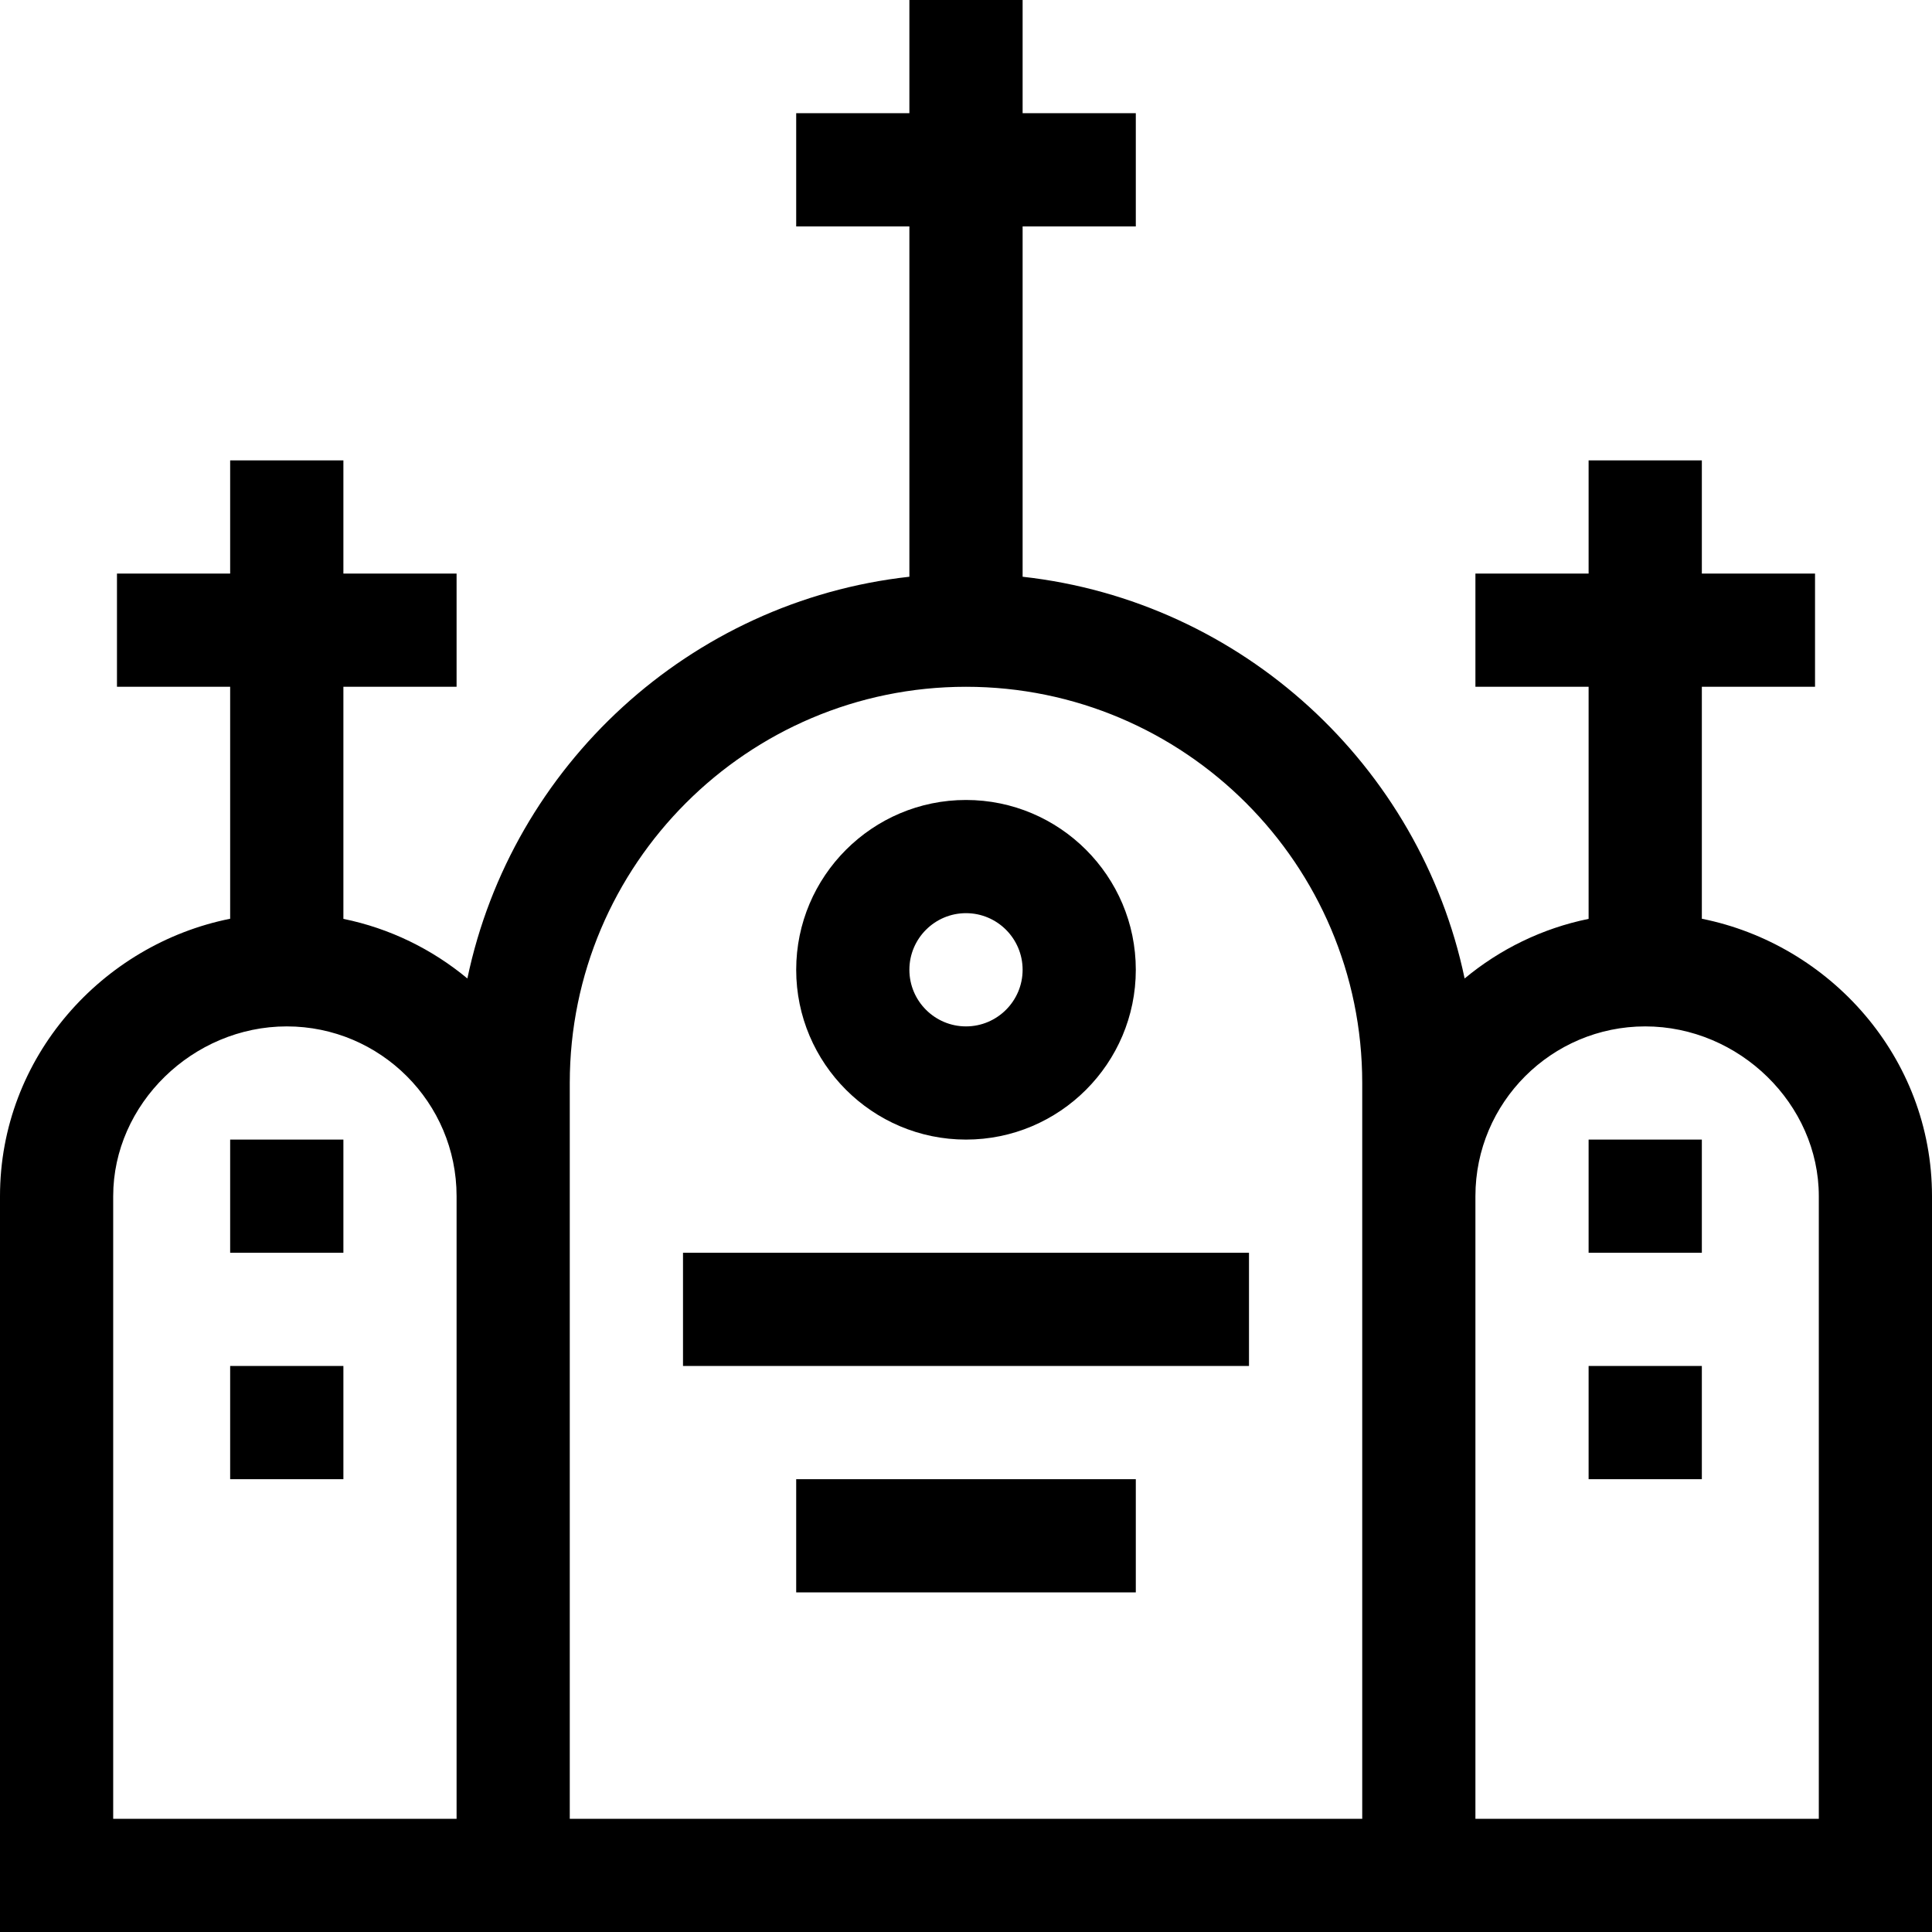<svg width="46" height="46" viewBox="0 0 46 46" xmlns="http://www.w3.org/2000/svg">
<path d="M40.52 21.875V16.352H43.215V13.656H40.52V10.961H37.824V13.656H35.129V16.352H37.824V21.878C36.718 22.103 35.71 22.601 34.872 23.297C33.811 18.228 29.575 14.312 24.348 13.732V5.391H27.043V2.695H24.348V0H21.652V2.695H18.957V5.391H21.652V13.732C16.425 14.312 12.189 18.228 11.128 23.297C10.29 22.601 9.282 22.103 8.176 21.878V16.352H10.871V13.656H8.176V10.961H5.48V13.656H2.785V16.352H5.48V21.875C2.436 22.484 0 25.17 0 28.48V46H46V28.48C46 25.169 43.563 22.484 40.52 21.875ZM10.871 43.305H2.695V28.48C2.695 26.289 4.588 24.438 6.828 24.438C9.057 24.438 10.871 26.251 10.871 28.48V43.305ZM32.434 43.305H13.566V28.48V25.785C13.566 20.584 17.798 16.352 23 16.352C28.202 16.352 32.434 20.584 32.434 25.785V28.48V43.305ZM43.305 43.305H35.129V28.48C35.129 26.251 36.943 24.438 39.172 24.438C41.412 24.438 43.305 26.289 43.305 28.48V43.305Z"/>
<path d="M37.824 27.133H40.52V29.828H37.824V27.133Z"/>
<path d="M37.824 32.523H40.52V35.219H37.824V32.523Z"/>
<path d="M5.48 32.523H8.176V35.219H5.48V32.523Z"/>
<path d="M5.48 27.133H8.176V29.828H5.48V27.133Z"/>
<path d="M23 27.133C25.229 27.133 27.043 25.319 27.043 23.09C27.043 20.861 25.229 19.047 23 19.047C20.771 19.047 18.957 20.861 18.957 23.09C18.957 25.319 20.771 27.133 23 27.133ZM23 21.742C23.743 21.742 24.348 22.347 24.348 23.09C24.348 23.833 23.743 24.438 23 24.438C22.257 24.438 21.652 23.833 21.652 23.09C21.652 22.347 22.257 21.742 23 21.742Z"/>
<path d="M16.262 29.828H29.738V32.523H16.262V29.828Z"/>
<path d="M18.957 35.219H27.043V37.914H18.957V35.219Z"/>
</svg>
